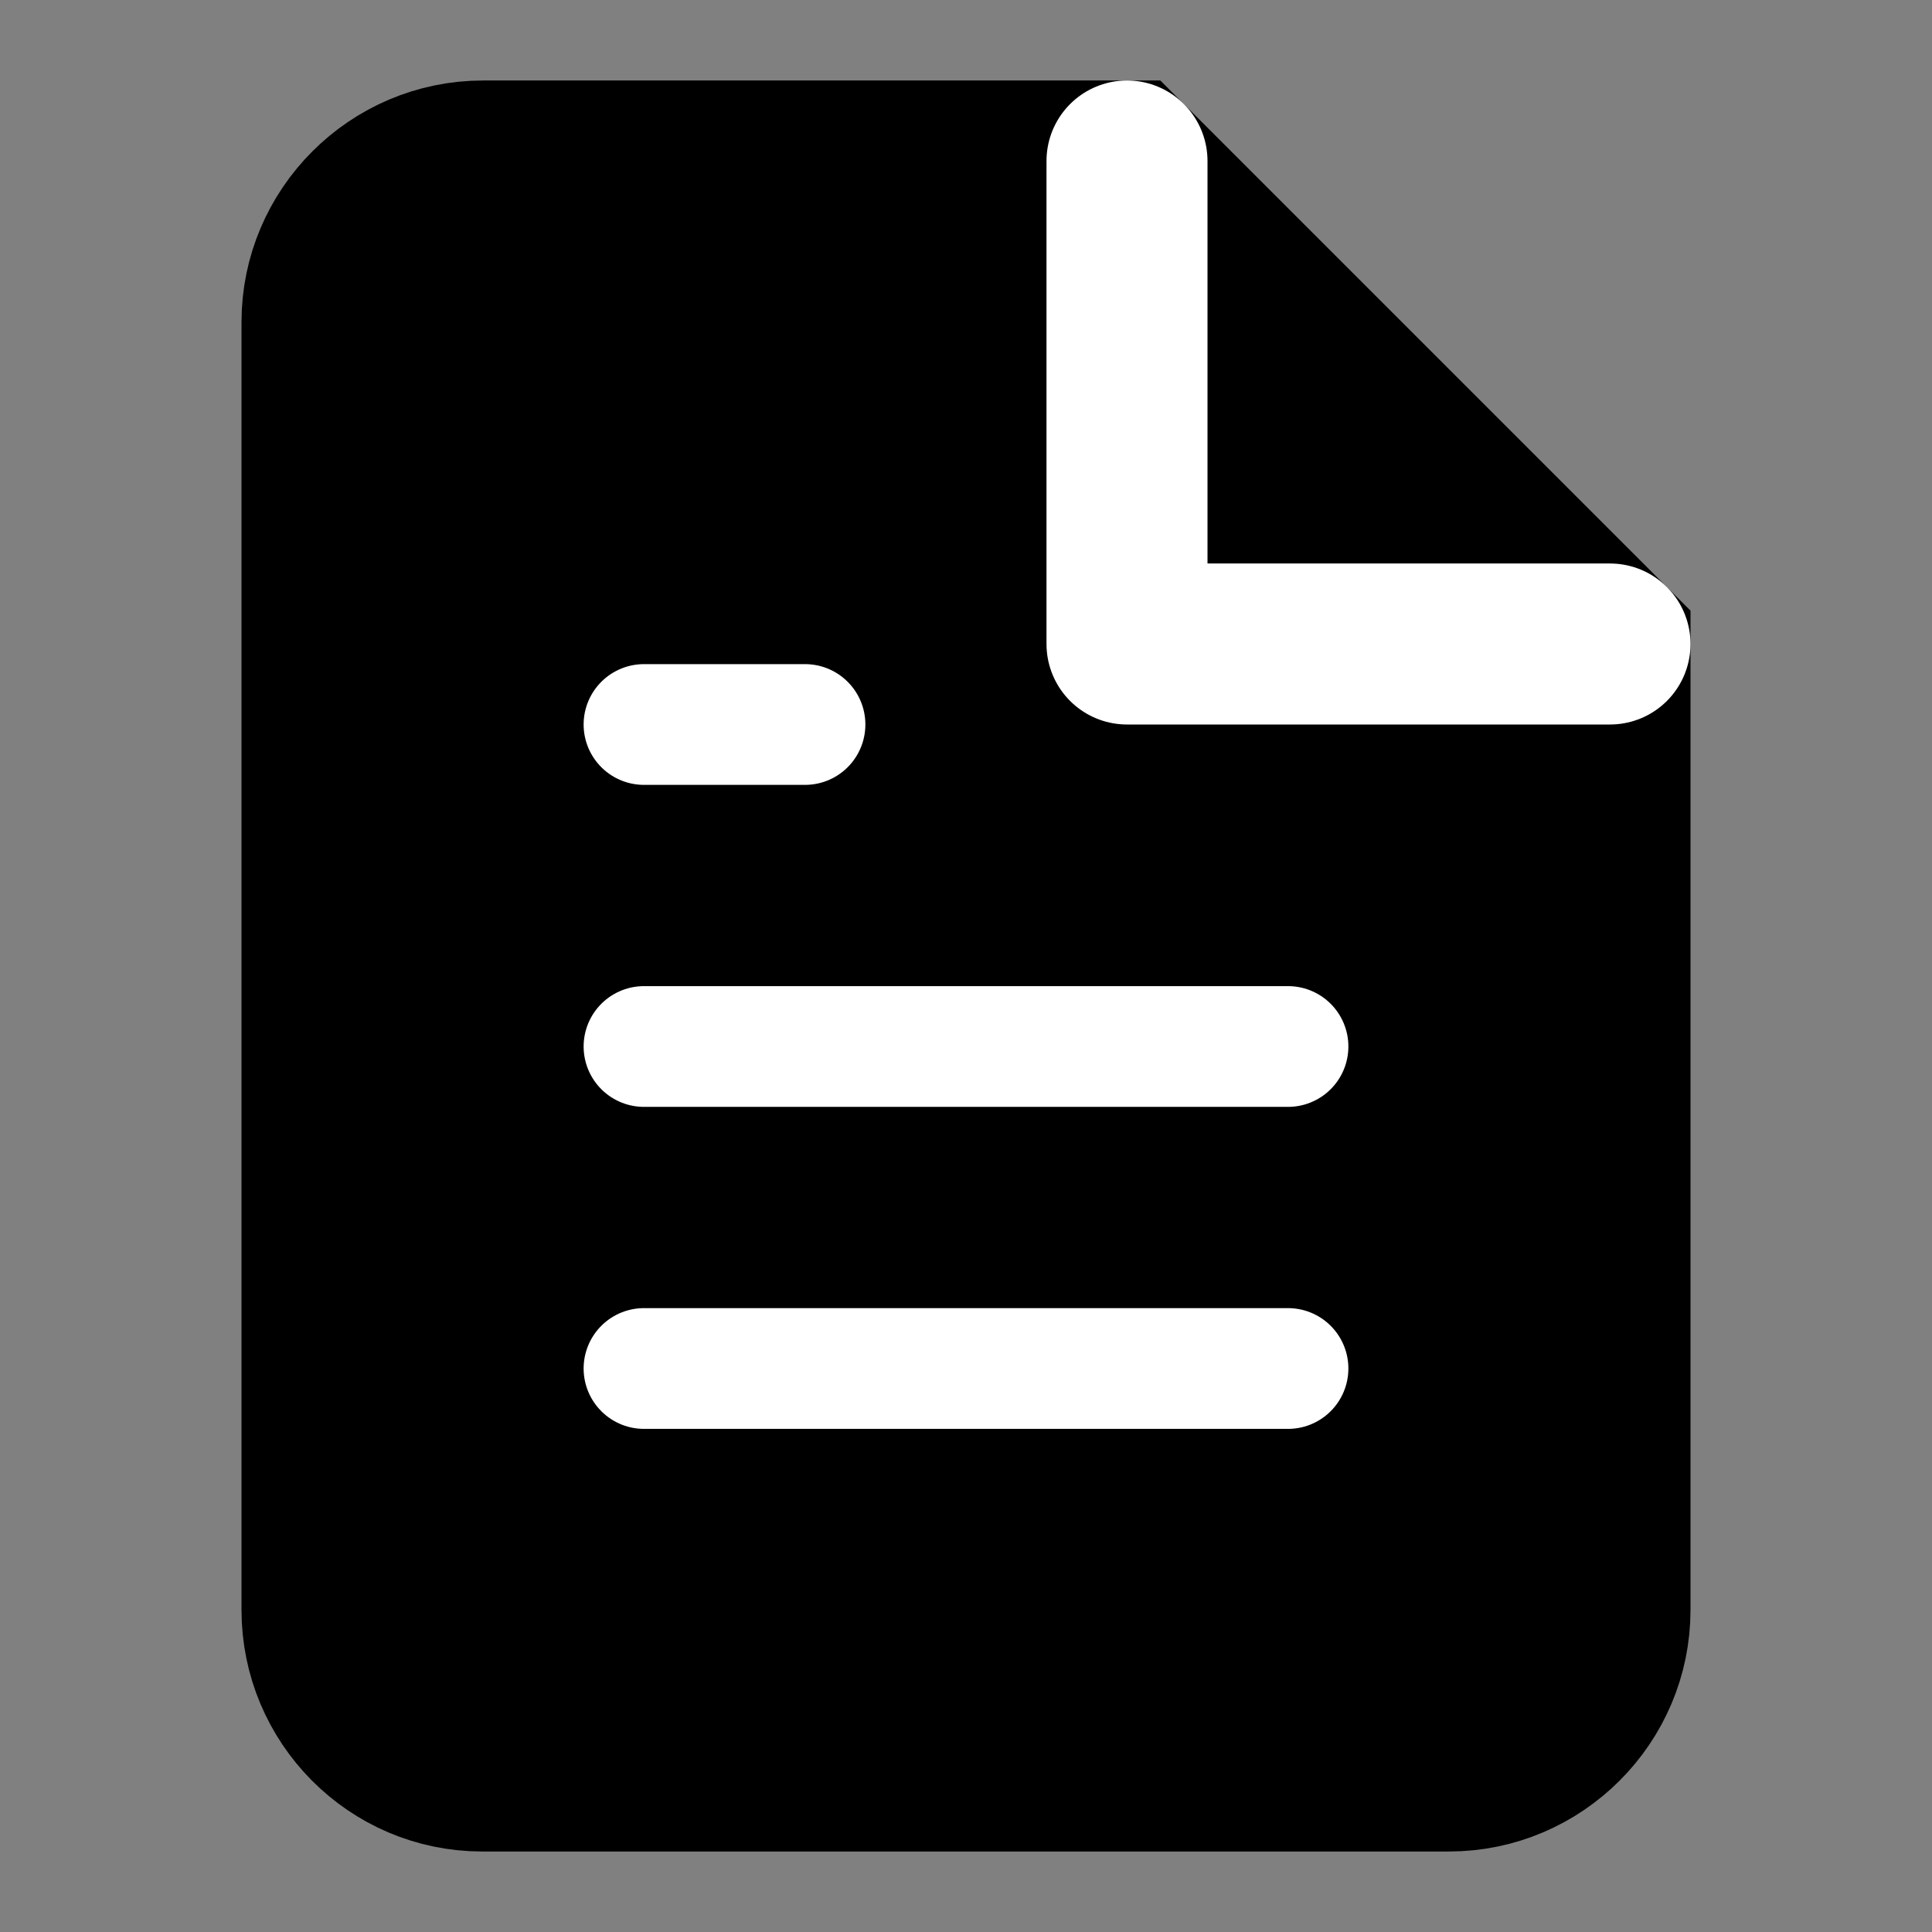 <svg width="24" height="24" viewBox="0 0 24 24" fill="none" xmlns="http://www.w3.org/2000/svg">
  <rect x="0" y="0" width="24" height="24" fill="#808080" stroke="none"/>
  <path d="M14 2H6C4.9 2 4 2.9 4 4V20C4 21.1 4.89 22 5.99 22H18C19.1 22 20 21.1 20 20V8L14 2Z" stroke="currentColor" stroke-width="2" fill="currentColor"/>
  <path d="M14 2V8H20" stroke="white" stroke-width="2" stroke-linecap="round" stroke-linejoin="round" fill="none"/>
  <path d="M16 13H8" stroke="white" stroke-width="1.5" stroke-linecap="round"/>
  <path d="M16 17H8" stroke="white" stroke-width="1.5" stroke-linecap="round"/>
  <path d="M10 9H9H8" stroke="white" stroke-width="1.5" stroke-linecap="round"/>
</svg>
